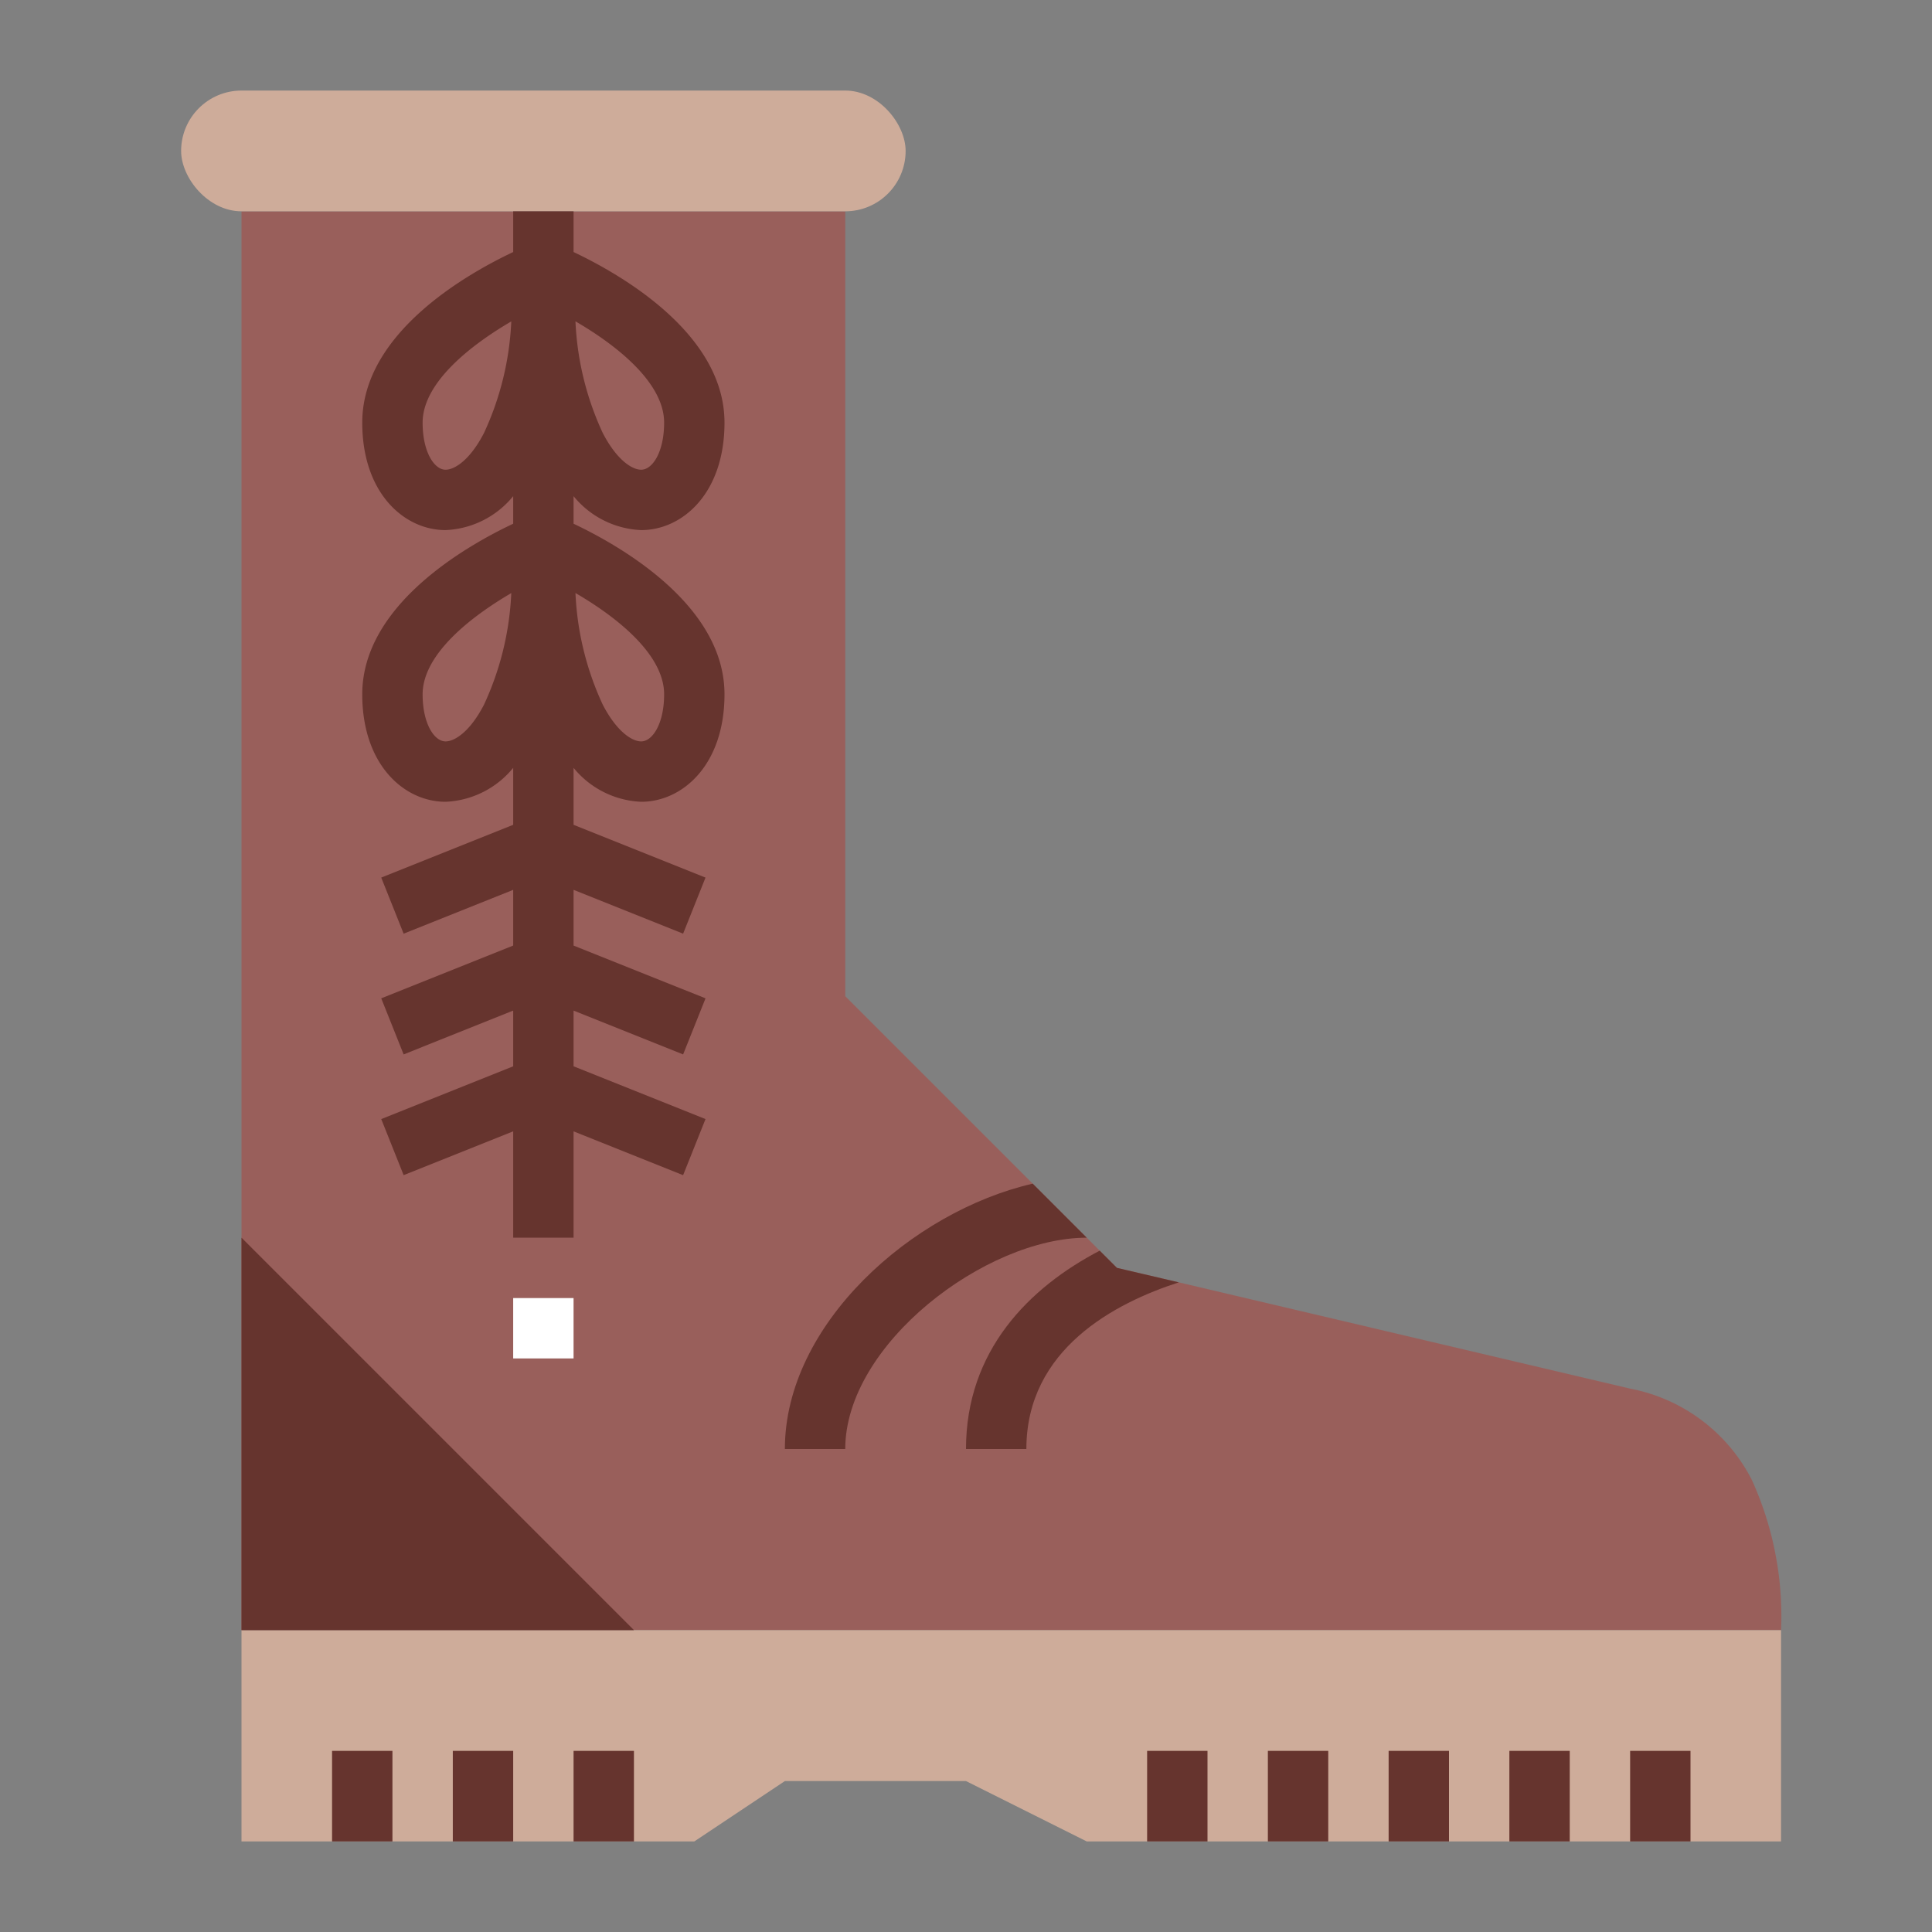 <svg height="512" viewBox="0 0 64 64" width="512" xmlns="http://www.w3.org/2000/svg"><rect x="0" y="0" width="64" height="64" fill="#808080" stroke="none"/><path d="m59 54h-51v-47h20v26l6.21 6.21 1.79 1.79 1 1 2.05.48 14.95 3.52a5.734 5.734 0 0 1 4.03 3.02 10.9 10.9 0 0 1 .97 4.98z" fill="#995f5b"/><path d="m59 61h-23l-4-2h-6l-3 2h-15v-7h51z" fill="#ceac9a"/><g fill="#66342e"><path d="m11 58h2v3h-2z"/><path d="m15 58h2v3h-2z"/><path d="m19 58h2v3h-2z"/><path d="m38 58h2v3h-2z"/><path d="m42 58h2v3h-2z"/><path d="m46 58h2v3h-2z"/><path d="m50 58h2v3h-2z"/><path d="m54 58h2v3h-2z"/></g><rect fill="#ceac9a" height="4" rx="2" width="24" x="6" y="3"/><path d="m21.24 26.56c1.371 0 2.76-1.223 2.76-3.56 0-2.975-3.5-4.941-5-5.651v-.913a3.053 3.053 0 0 0 2.24 1.124c1.371 0 2.76-1.223 2.76-3.56 0-2.975-3.5-4.941-5-5.651v-1.349h-2v1.349c-1.505.71-5 2.676-5 5.651 0 2.337 1.389 3.56 2.76 3.56a3.053 3.053 0 0 0 2.24-1.124v.913c-1.505.71-5 2.676-5 5.651 0 2.337 1.389 3.56 2.76 3.56a3.053 3.053 0 0 0 2.24-1.124v1.887l-4.371 1.748.742 1.858 3.629-1.452v1.846l-4.371 1.748.742 1.858 3.629-1.452v1.846l-4.371 1.748.742 1.858 3.629-1.452v3.523h2v-3.523l3.629 1.452.742-1.858-4.371-1.748v-1.846l3.629 1.452.742-1.858-4.371-1.748v-1.846l3.629 1.452.742-1.858-4.371-1.748v-1.887a3.053 3.053 0 0 0 2.24 1.124zm.76-3.56c0 .977-.387 1.56-.76 1.56-.3 0-.807-.318-1.272-1.215a9.776 9.776 0 0 1 -.905-3.7c1.343.78 2.937 2.024 2.937 3.355zm0-9c0 .977-.387 1.56-.76 1.56-.3 0-.807-.318-1.272-1.215a9.776 9.776 0 0 1 -.905-3.7c1.343.78 2.937 2.024 2.937 3.355zm-5.968.345c-.465.9-.975 1.215-1.272 1.215-.373 0-.76-.583-.76-1.56 0-1.324 1.594-2.569 2.937-3.353a9.782 9.782 0 0 1 -.905 3.698zm0 9c-.465.9-.975 1.215-1.272 1.215-.373 0-.76-.583-.76-1.56 0-1.324 1.594-2.569 2.937-3.353a9.782 9.782 0 0 1 -.905 3.698z" fill="#66342e"/><path d="m36 41c-3.35 0-8 3.53-8 7h-2c0-4.13 4.21-7.87 8.21-8.79z" fill="#66342e"/><path d="m39.05 42.48c-2.11.68-5.05 2.21-5.05 5.52h-2c0-3.26 2.09-5.35 4.43-6.57l.57.57z" fill="#66342e"/><path d="m8 41 13 13h-13z" fill="#66342e"/><path d="m17 43h2v2h-2z" fill="#fff"/></svg>